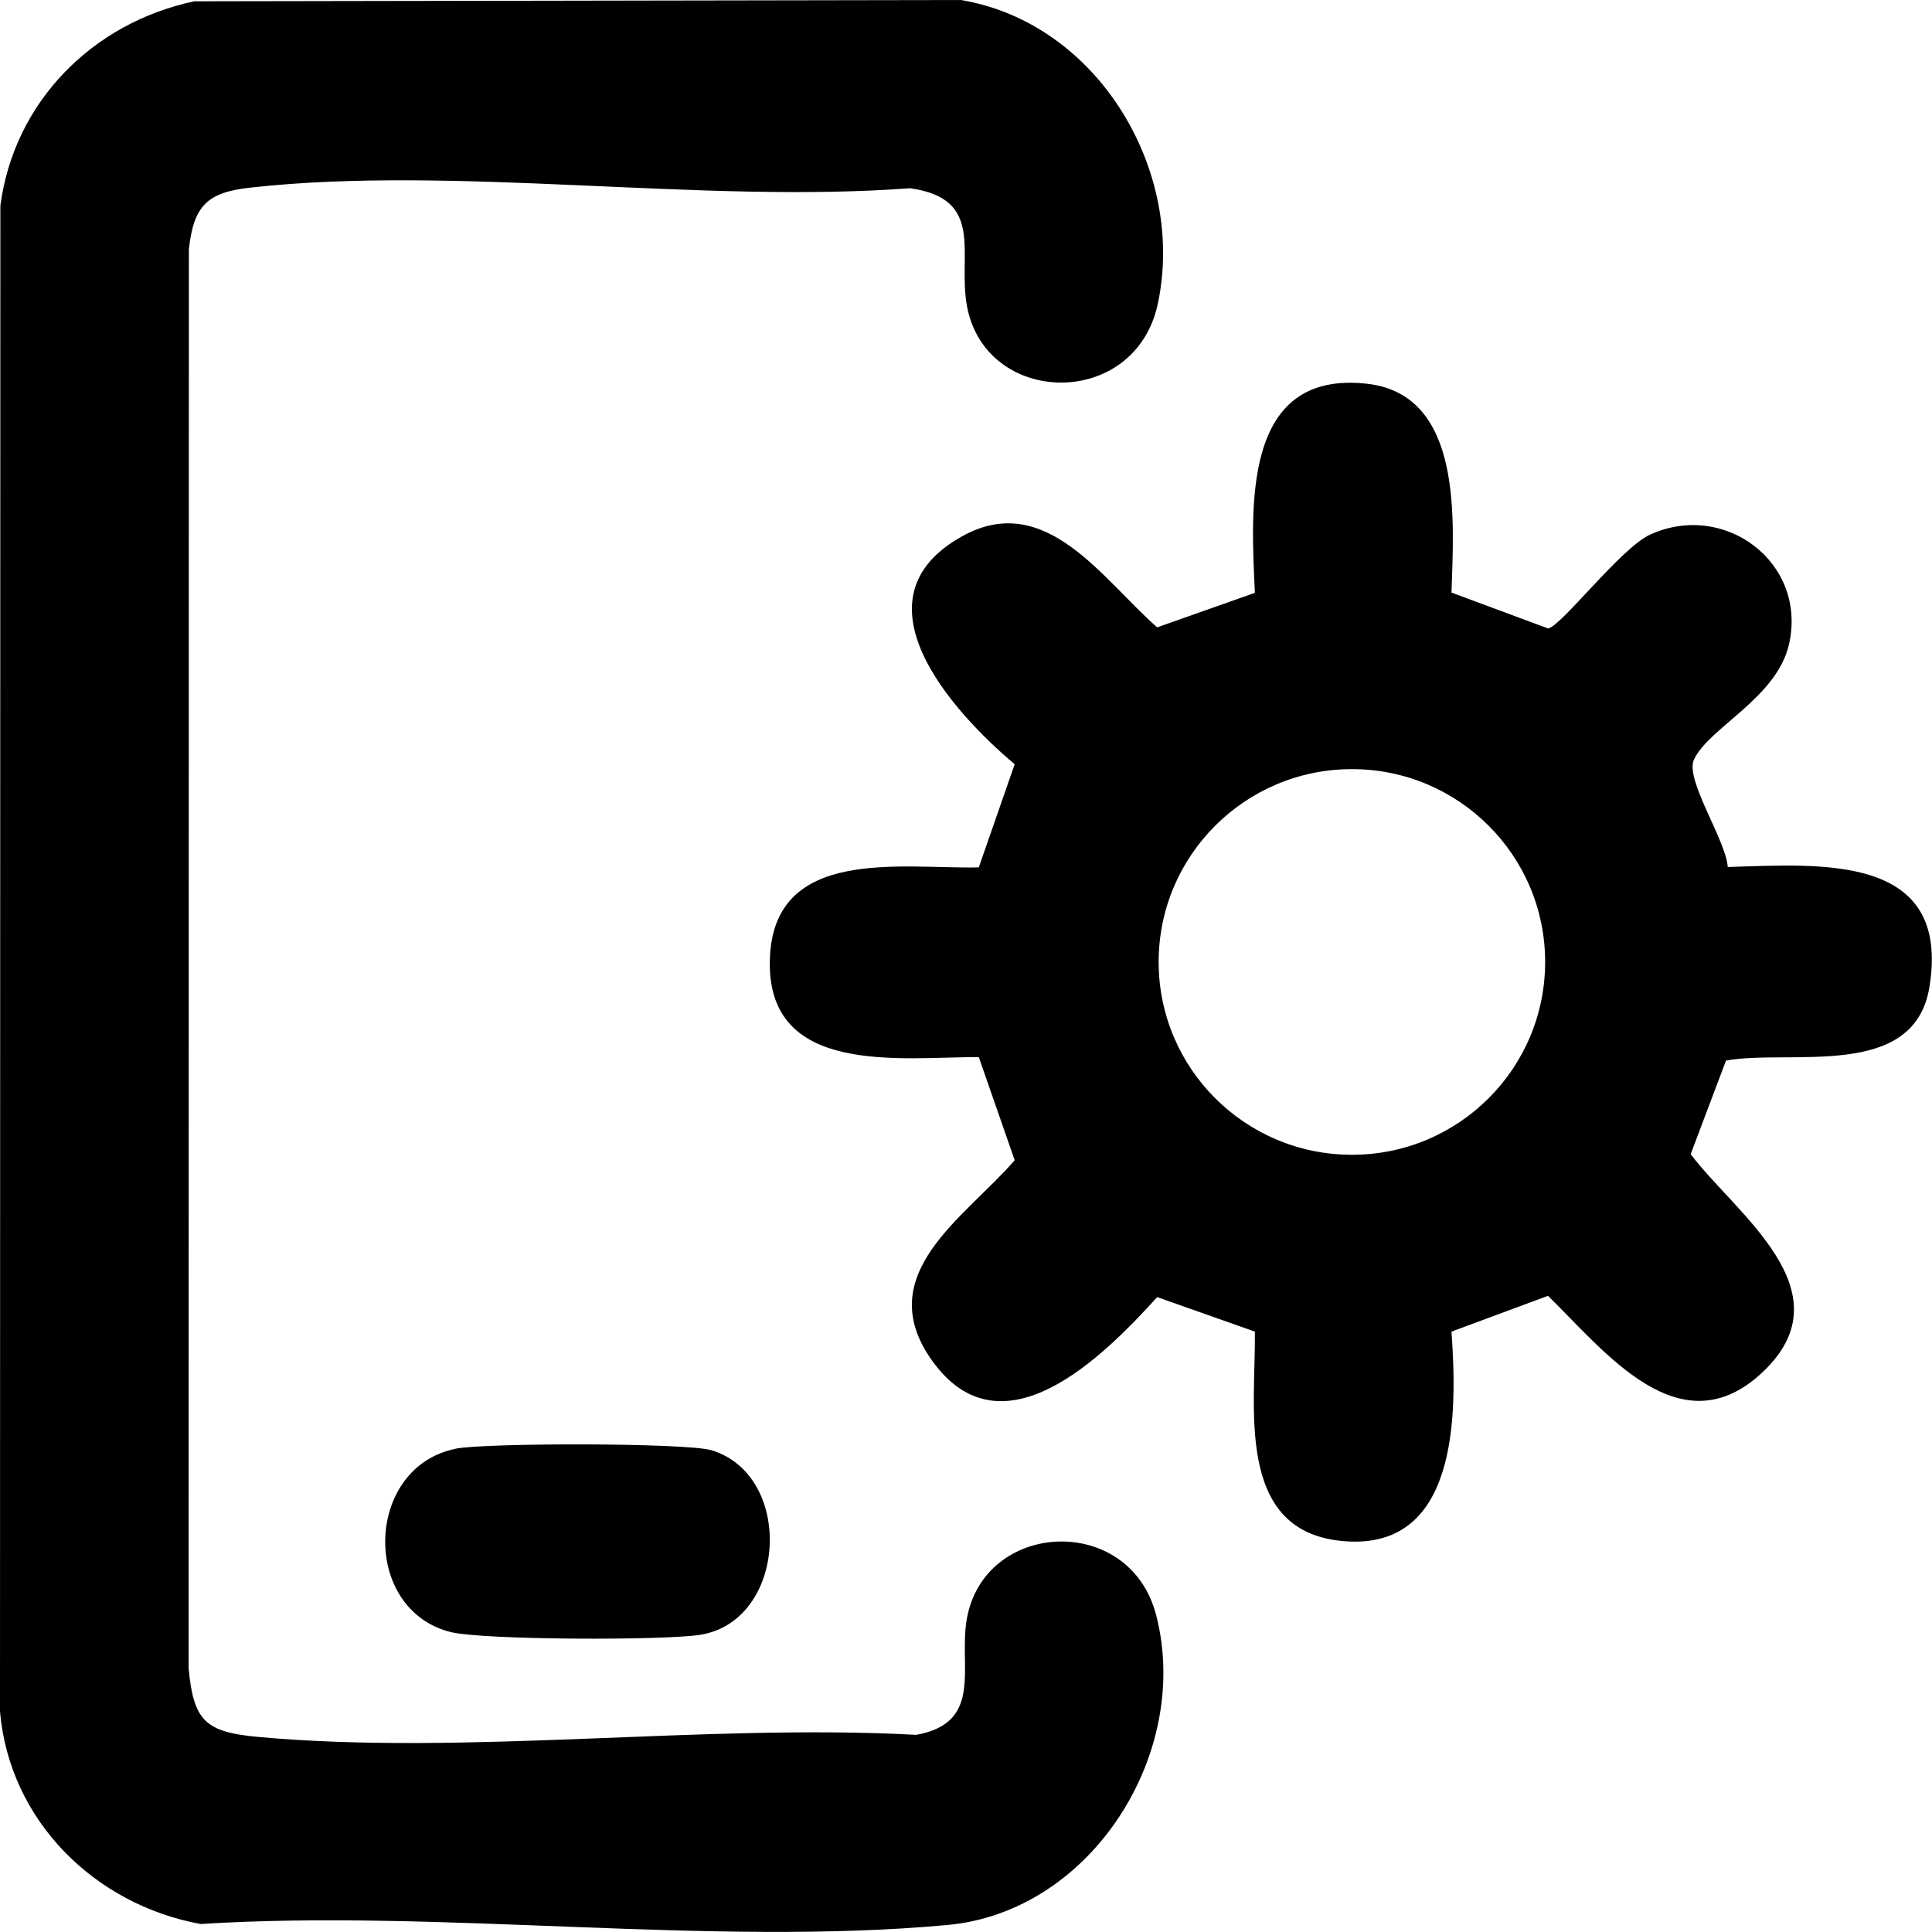 <svg width="21" height="21" viewBox="0 0 21 21" fill="none" xmlns="http://www.w3.org/2000/svg">
<g clip-path="url(#clip0_511_238)">
<path d="M15.777 6.441L16.827 6.831C16.972 6.806 17.617 5.957 17.936 5.811C18.744 5.442 19.646 6.113 19.446 7.002C19.313 7.589 18.571 7.91 18.412 8.258C18.313 8.475 18.761 9.133 18.78 9.424C19.788 9.394 21.21 9.271 20.972 10.729C20.806 11.748 19.458 11.401 18.761 11.528L18.377 12.545C18.854 13.183 20.088 14.028 19.167 14.907C18.266 15.768 17.441 14.684 16.826 14.085L15.777 14.474C15.841 15.365 15.858 16.895 14.559 16.747C13.424 16.618 13.651 15.283 13.64 14.474L12.578 14.099C12.001 14.736 10.892 15.854 10.131 14.789C9.461 13.85 10.491 13.235 11.029 12.611L10.639 11.49C9.785 11.489 8.329 11.703 8.368 10.427C8.405 9.19 9.802 9.448 10.639 9.428L11.029 8.307C10.349 7.734 9.236 6.506 10.46 5.828C11.367 5.325 11.988 6.304 12.578 6.819L13.64 6.444C13.598 5.521 13.495 4.02 14.857 4.171C15.914 4.288 15.8 5.677 15.777 6.444L15.777 6.441ZM16.795 10.456C16.795 9.299 15.855 8.36 14.695 8.36C13.535 8.36 12.594 9.299 12.594 10.456C12.594 11.614 13.535 12.552 14.695 12.552C15.855 12.552 16.795 11.614 16.795 10.456Z" fill="black"/>
<path d="M2.113 0.014L10.444 0C11.934 0.249 12.892 1.856 12.585 3.302C12.338 4.459 10.705 4.423 10.509 3.319C10.409 2.757 10.712 2.161 9.892 2.046C7.621 2.217 4.947 1.792 2.724 2.039C2.253 2.09 2.106 2.235 2.053 2.707L2.05 18.131C2.103 18.702 2.229 18.826 2.799 18.879C5.061 19.087 7.662 18.732 9.959 18.857C10.697 18.725 10.417 18.113 10.509 17.596C10.7 16.522 12.277 16.445 12.566 17.552C12.955 19.043 11.873 20.78 10.297 20.924C7.726 21.16 4.79 20.749 2.18 20.913C1.027 20.702 0.103 19.788 0 18.604L0.004 2.236C0.152 1.109 1.004 0.248 2.113 0.014Z" fill="black"/>
<path d="M4.95 15.747C5.268 15.682 7.464 15.681 7.736 15.764C8.639 16.042 8.553 17.621 7.609 17.77C7.218 17.832 5.241 17.828 4.891 17.738C3.92 17.485 3.966 15.947 4.951 15.748L4.95 15.747Z" fill="black"/>
</g>
<defs>
<clipPath id="clip0_511_238">
<rect width="21" height="21" fill="white"/>
</clipPath>
</defs>
</svg>
